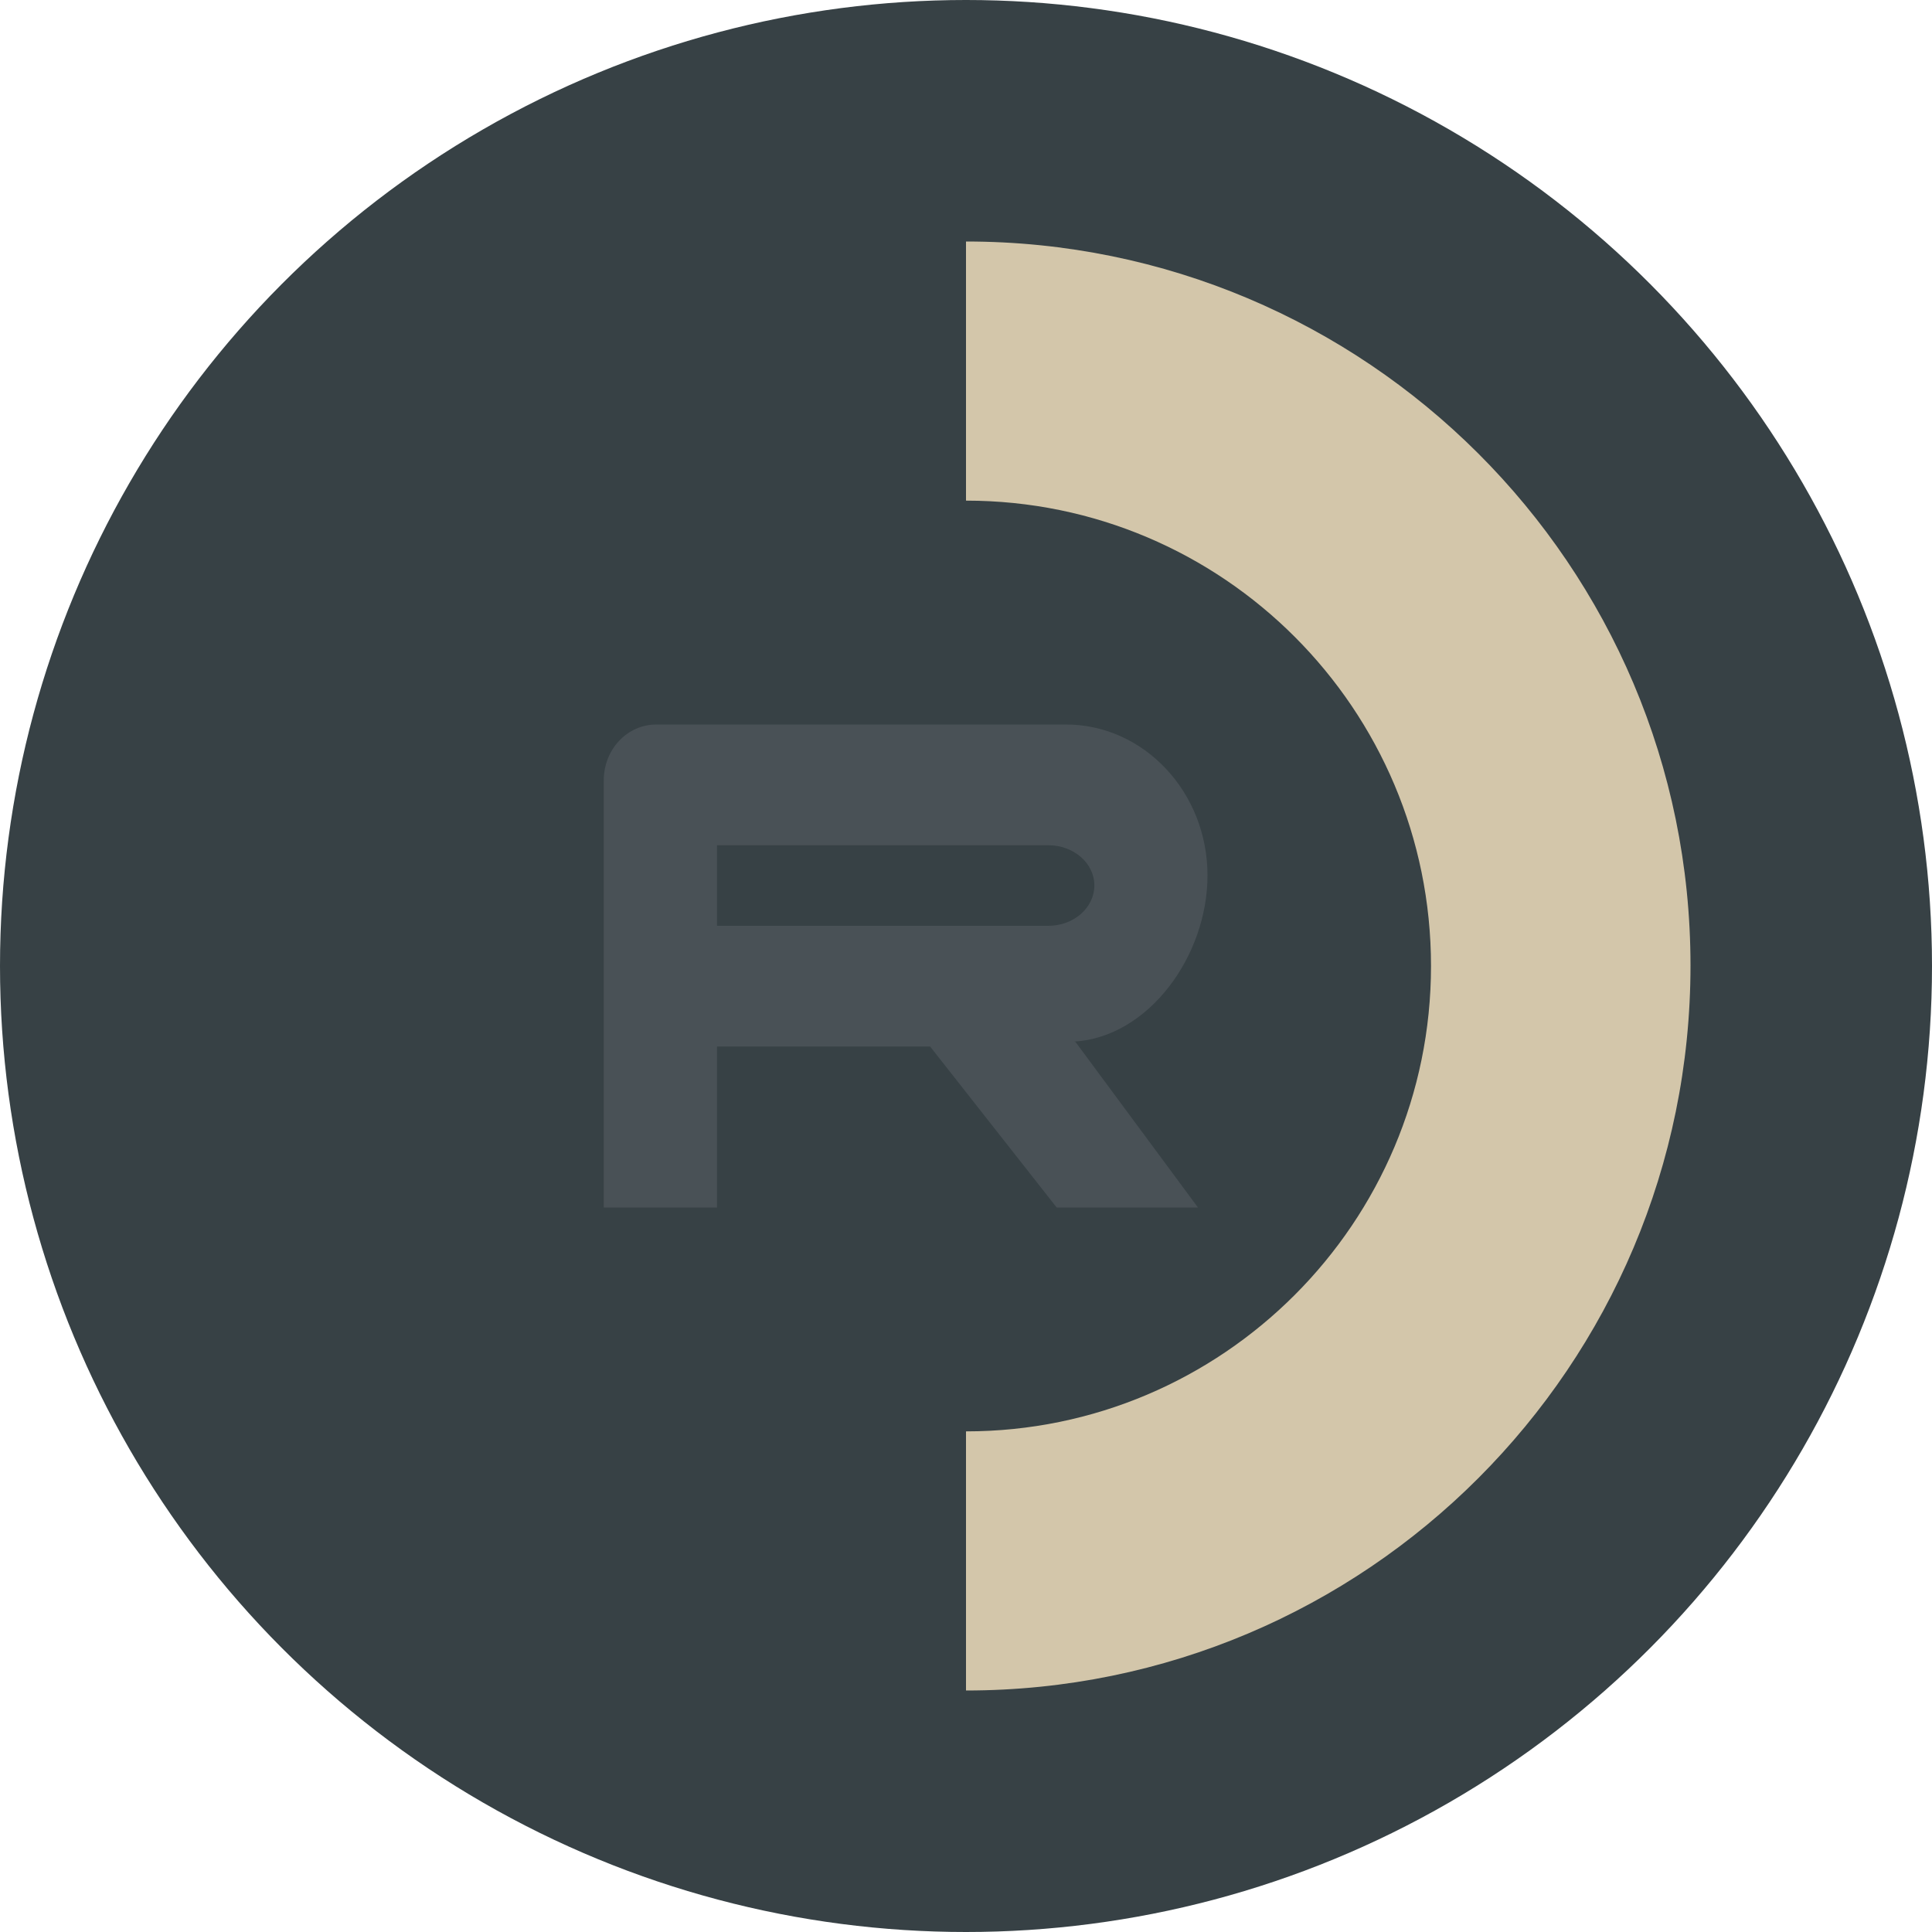 <svg xmlns="http://www.w3.org/2000/svg" width="16" height="16" version="1.1">
 <circle style="fill:#374145" cx="8" cy="8" r="8"/>
 <path style="fill:#d3c6aa" d="m 8,2 v 2.146 c 2.129,0 3.851,1.727 3.851,3.854 0,2.126 -1.726,3.854 -3.851,3.854 V 14 c 3.314,0 6,-2.688 6,-6.004 C 14,4.68 11.31,2 8,2 Z"/>
 <path style="fill:#495156" d="M 5.436,6 C 5.194,6 5,6.206 5,6.464 V 10 H 5.938 V 8.667 h 1.765 L 8.751,10 H 9.921 L 8.907,8.629 8.896,8.626 C 9.512,8.589 10,7.917 10,7.25 10,6.561 9.474,6 8.827,6 Z m 0.502,1 h 2.745 c 0.209,0 0.38,0.149 0.38,0.332 0,0.186 -0.171,0.335 -0.38,0.335 h -2.745 z"/>
</svg>
